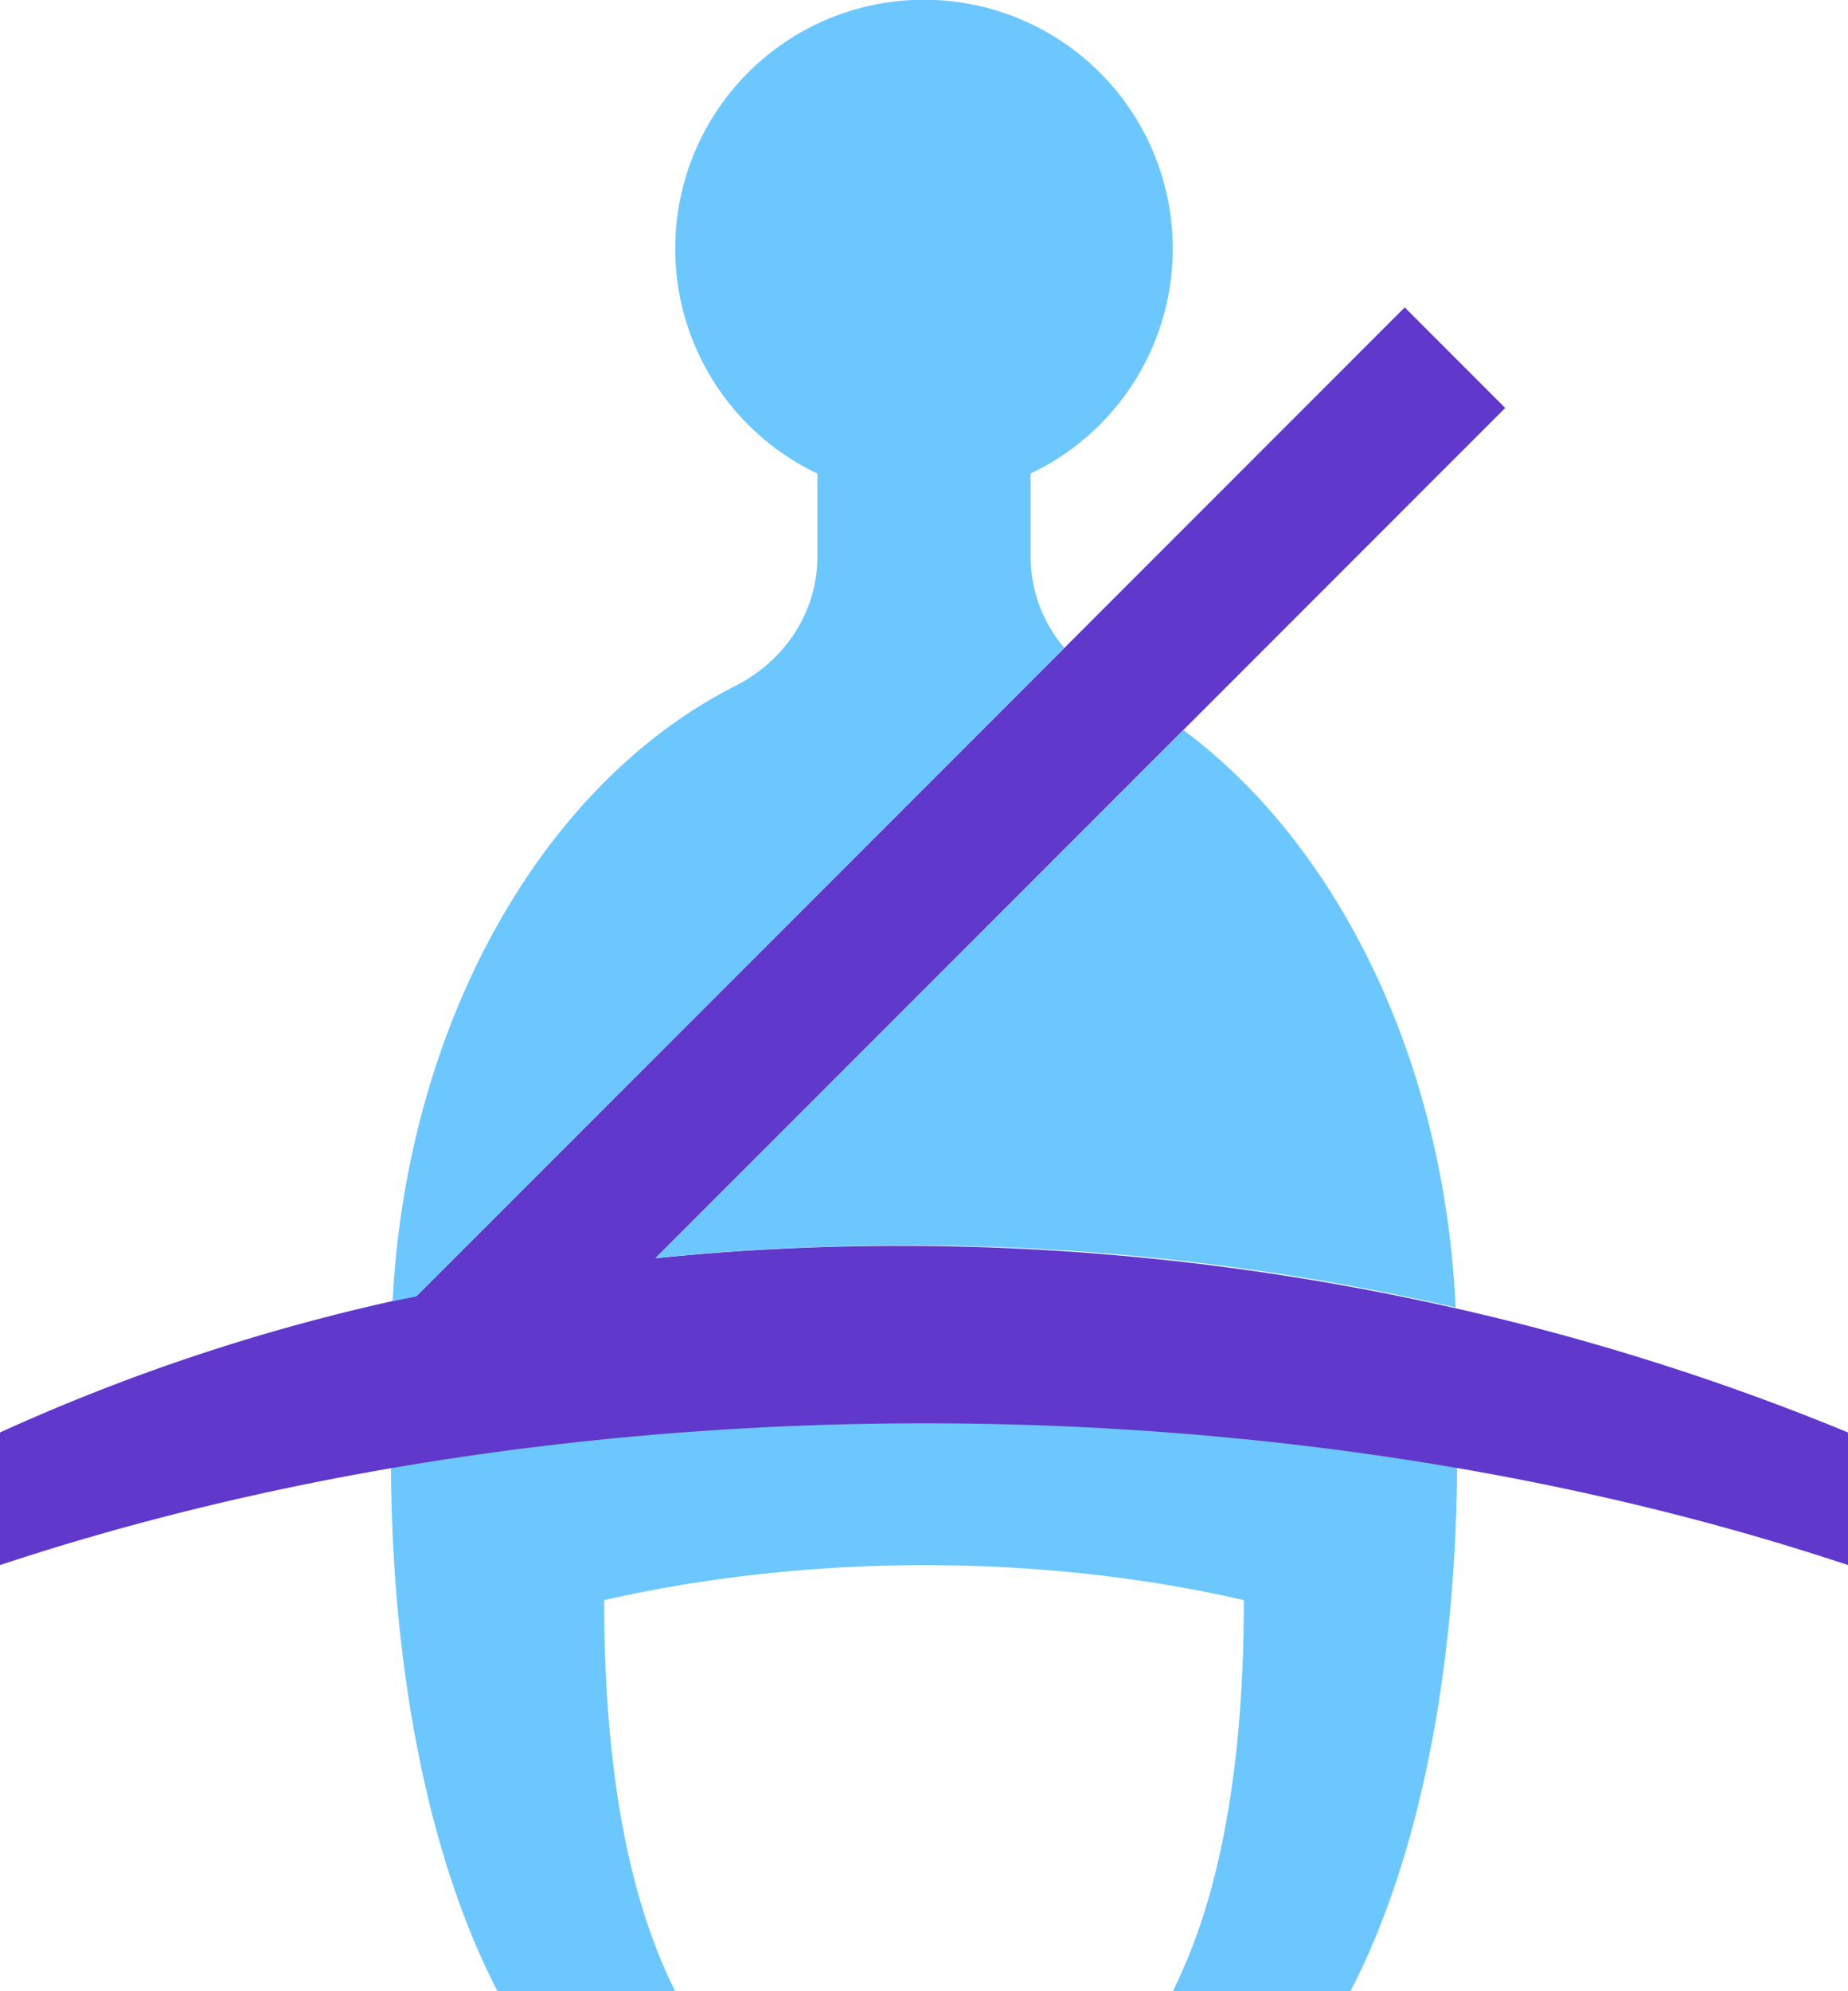<svg xmlns="http://www.w3.org/2000/svg" width="475.428" height="512.003" viewBox="0 0 475.428 512.003">
  <g id="seat-belt" transform="translate(-18.288)">
    <path id="Path_8" data-name="Path 8" d="M136.192,370.462q-8.7,2.043-17.335,4.4c0,52.215,9.106,101.888,27.429,137.143H192c-13.12-26.039-18.286-61.294-18.286-100.571,52.571-11.977,112.375-12.014,164.571,0,0,39.214-5.138,74.487-18.286,100.571h45.714c18.331-35.246,27.429-84.91,27.429-137.143-7.781-2.1-15.607-3.959-23.442-5.7-80.218-16.915-152.895-16.494-233.508,1.307" fill="#6cc7ff"/>
    <path id="Path_9" data-name="Path 9" d="M186.881,323.536h.018L405.532,104.894,379.676,79.038,125.515,333.2h0A511.193,511.193,0,0,0,18.288,368.327v34.1c146.286-48.5,329.142-48.7,475.428,0v-34.1c-96.631-39.882-204.672-55.287-306.835-44.791" fill="#6038cc"/>
    <g id="Group_2" data-name="Group 2">
      <path id="Path_10" data-name="Path 10" d="M283.428,143.168V121.755a64,64,0,1,0-54.857,0v21.4c0,14.235-8.411,26.8-21.111,33.216-48.9,24.686-84.389,85.614-88.174,158.19,1.993-.448,4.041-.75,6.034-1.179L292.113,166.592a36.189,36.189,0,0,1-8.685-23.424" fill="#6cc7ff"/>
      <path id="Path_11" data-name="Path 11" d="M322.732,187.7,186.952,323.478A634.009,634.009,0,0,1,392.767,336.2c-2.917-63.909-30.391-118.958-70.035-148.5" fill="#6cc7ff"/>
    </g>
  </g>
</svg>
